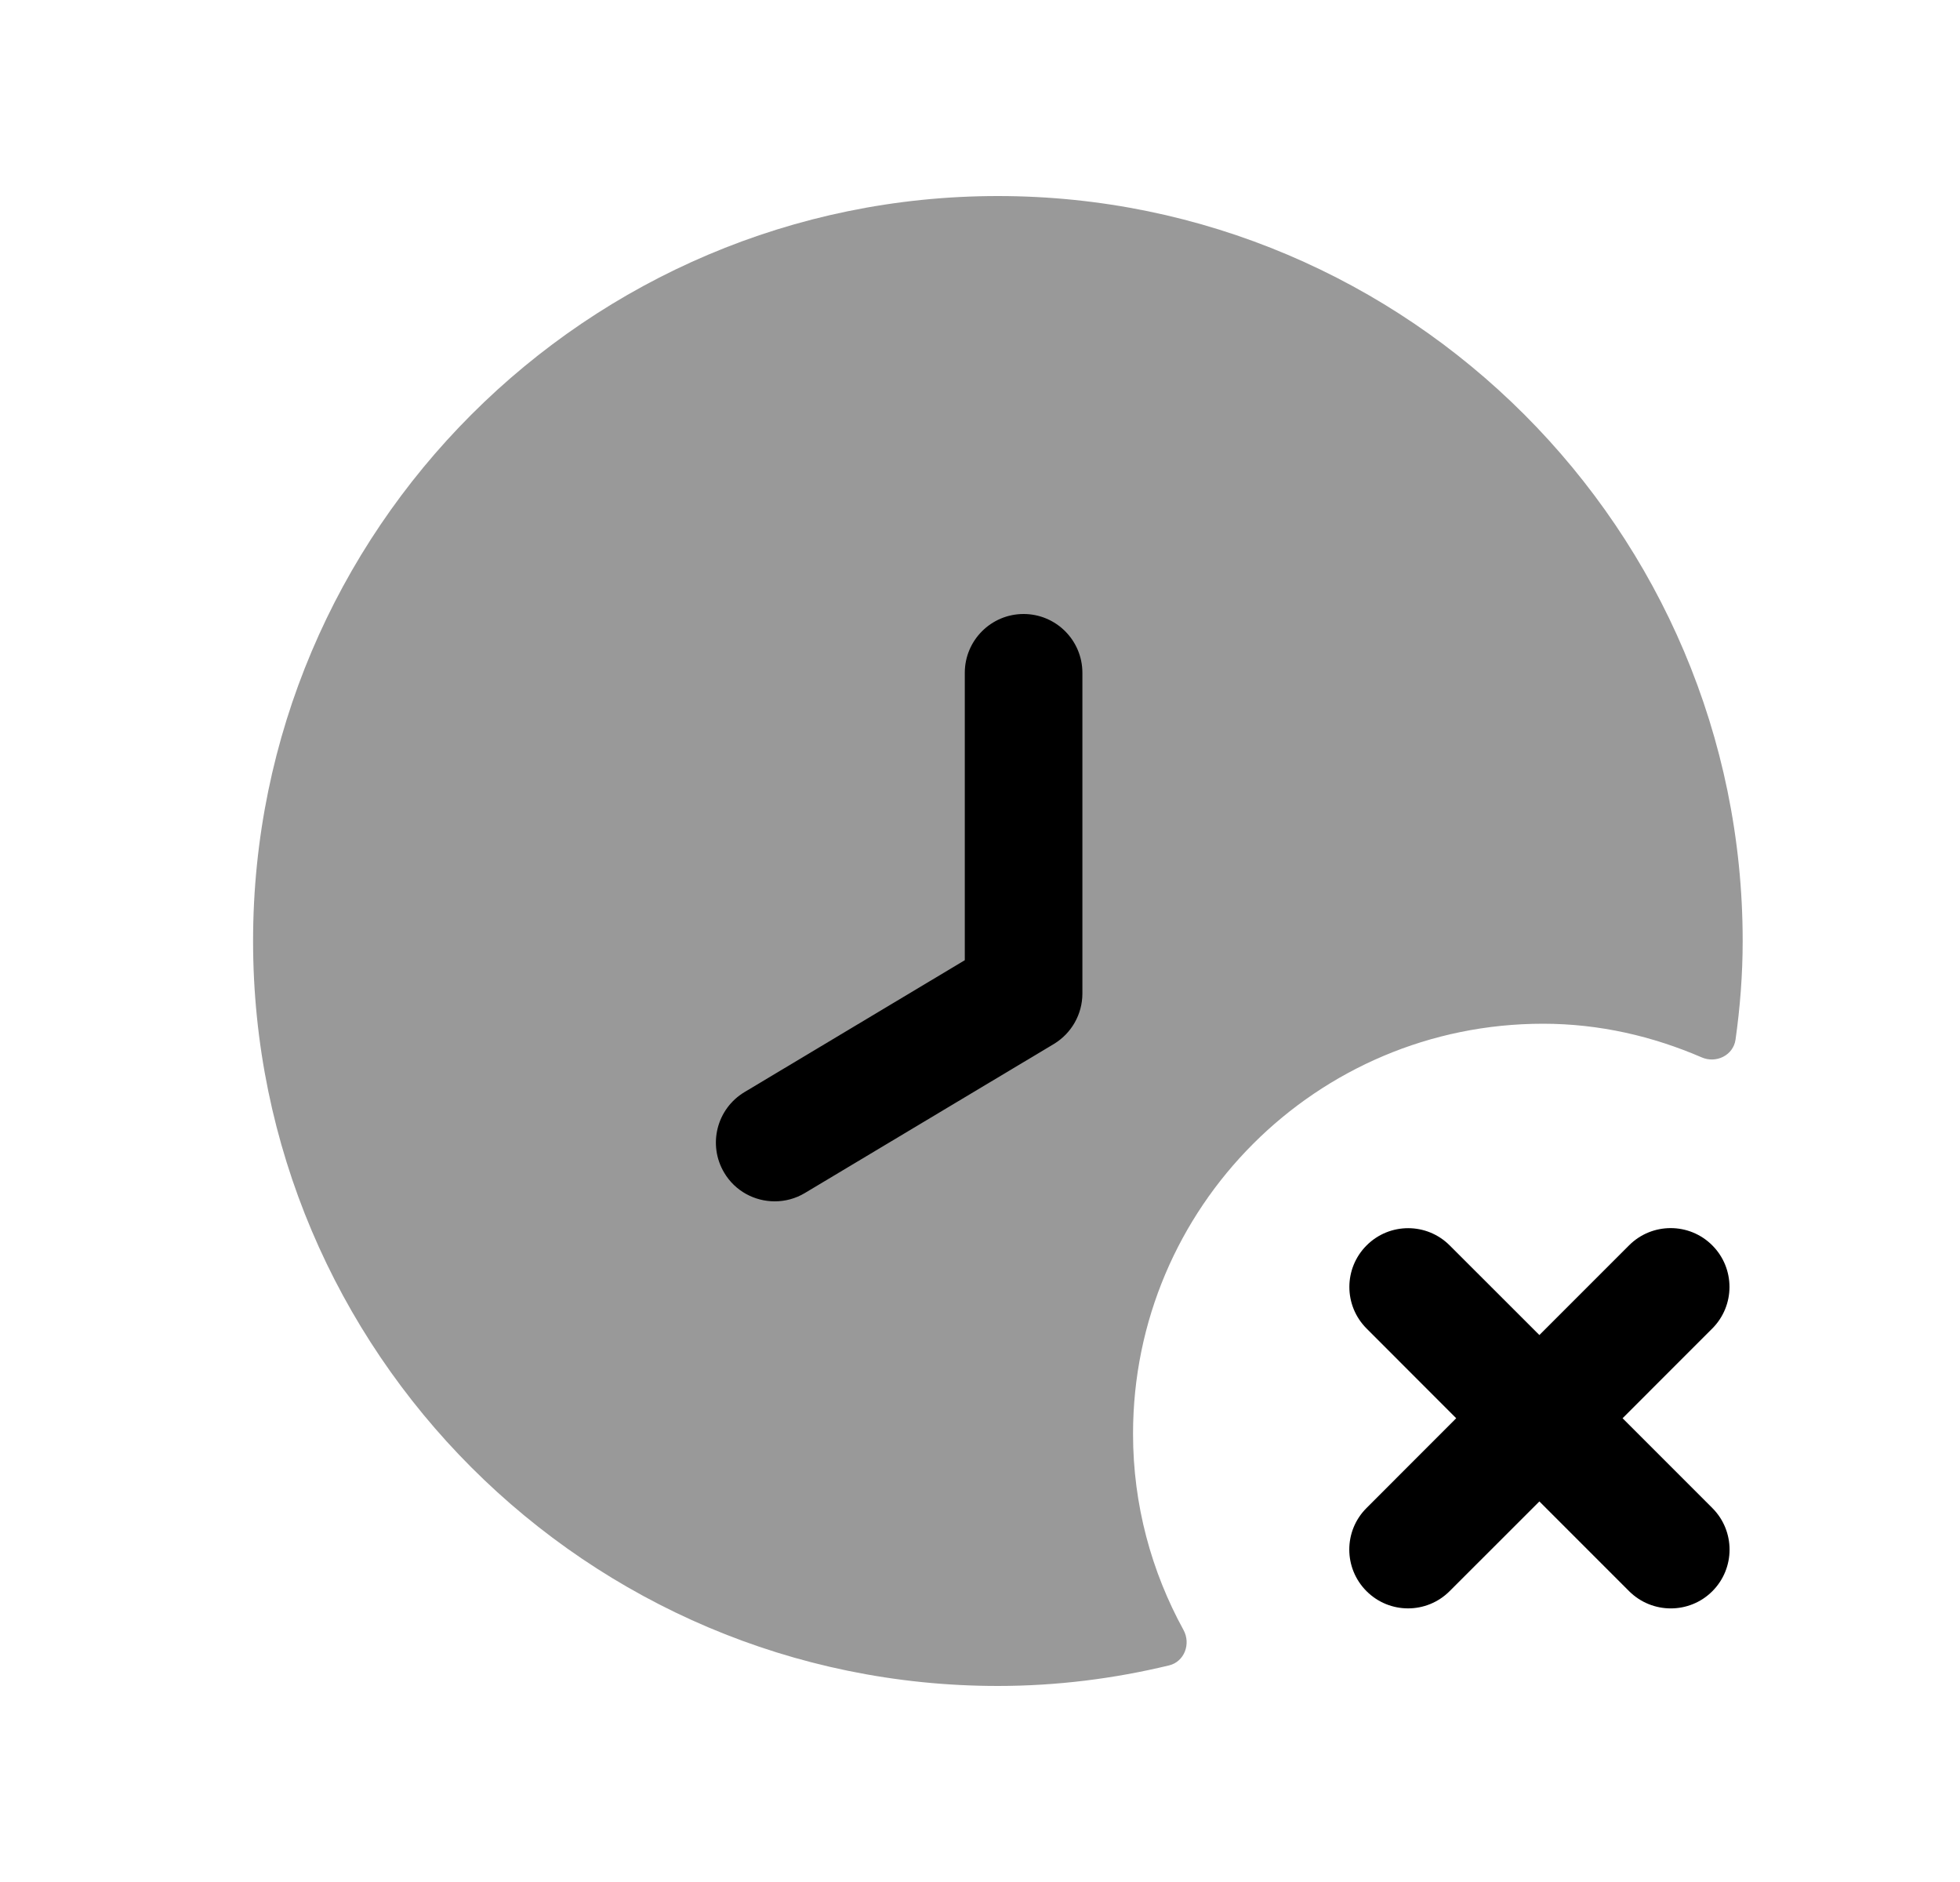 <svg width="25" height="24" viewBox="0 0 25 24" fill="none" xmlns="http://www.w3.org/2000/svg">
<path opacity="0.4" fill-rule="evenodd" clip-rule="evenodd" d="M12.728 2.5C7.49 2.5 3.228 6.762 3.228 12C3.228 17.238 7.49 21.5 12.728 21.5C13.48 21.5 14.21 21.407 14.911 21.238C15.107 21.191 15.193 20.963 15.095 20.785C14.688 20.043 14.452 19.192 14.452 18.285C14.452 15.397 16.793 13.055 19.681 13.055C20.403 13.055 21.082 13.215 21.705 13.484C21.891 13.565 22.109 13.457 22.137 13.257C22.195 12.846 22.228 12.427 22.228 12C22.228 6.762 17.966 2.5 12.728 2.5Z" fill="black"/>
<path fill-rule="evenodd" clip-rule="evenodd" d="M20.696 18.086L21.84 16.942C22.133 16.649 22.133 16.174 21.84 15.881C21.547 15.588 21.072 15.588 20.779 15.881L19.635 17.025L18.491 15.882C18.198 15.589 17.724 15.589 17.431 15.882C17.138 16.175 17.138 16.649 17.431 16.942L18.574 18.086L17.43 19.231C17.137 19.523 17.137 19.998 17.43 20.291C17.723 20.584 18.197 20.584 18.49 20.291L19.635 19.147L20.78 20.292C20.927 20.438 21.119 20.511 21.311 20.511C21.503 20.511 21.695 20.438 21.841 20.292C22.134 19.999 22.134 19.524 21.841 19.231L20.696 18.086Z" fill="black"/>
<path d="M13.806 12.67C13.806 12.934 13.667 13.178 13.441 13.314L10.266 15.214C10.146 15.286 10.013 15.32 9.882 15.32C9.627 15.32 9.378 15.191 9.238 14.956C9.025 14.6 9.141 14.14 9.496 13.927L12.306 12.245V8.58C12.306 8.166 12.642 7.83 13.056 7.83C13.47 7.83 13.806 8.166 13.806 8.58V12.67Z" fill="black"/>
</svg>